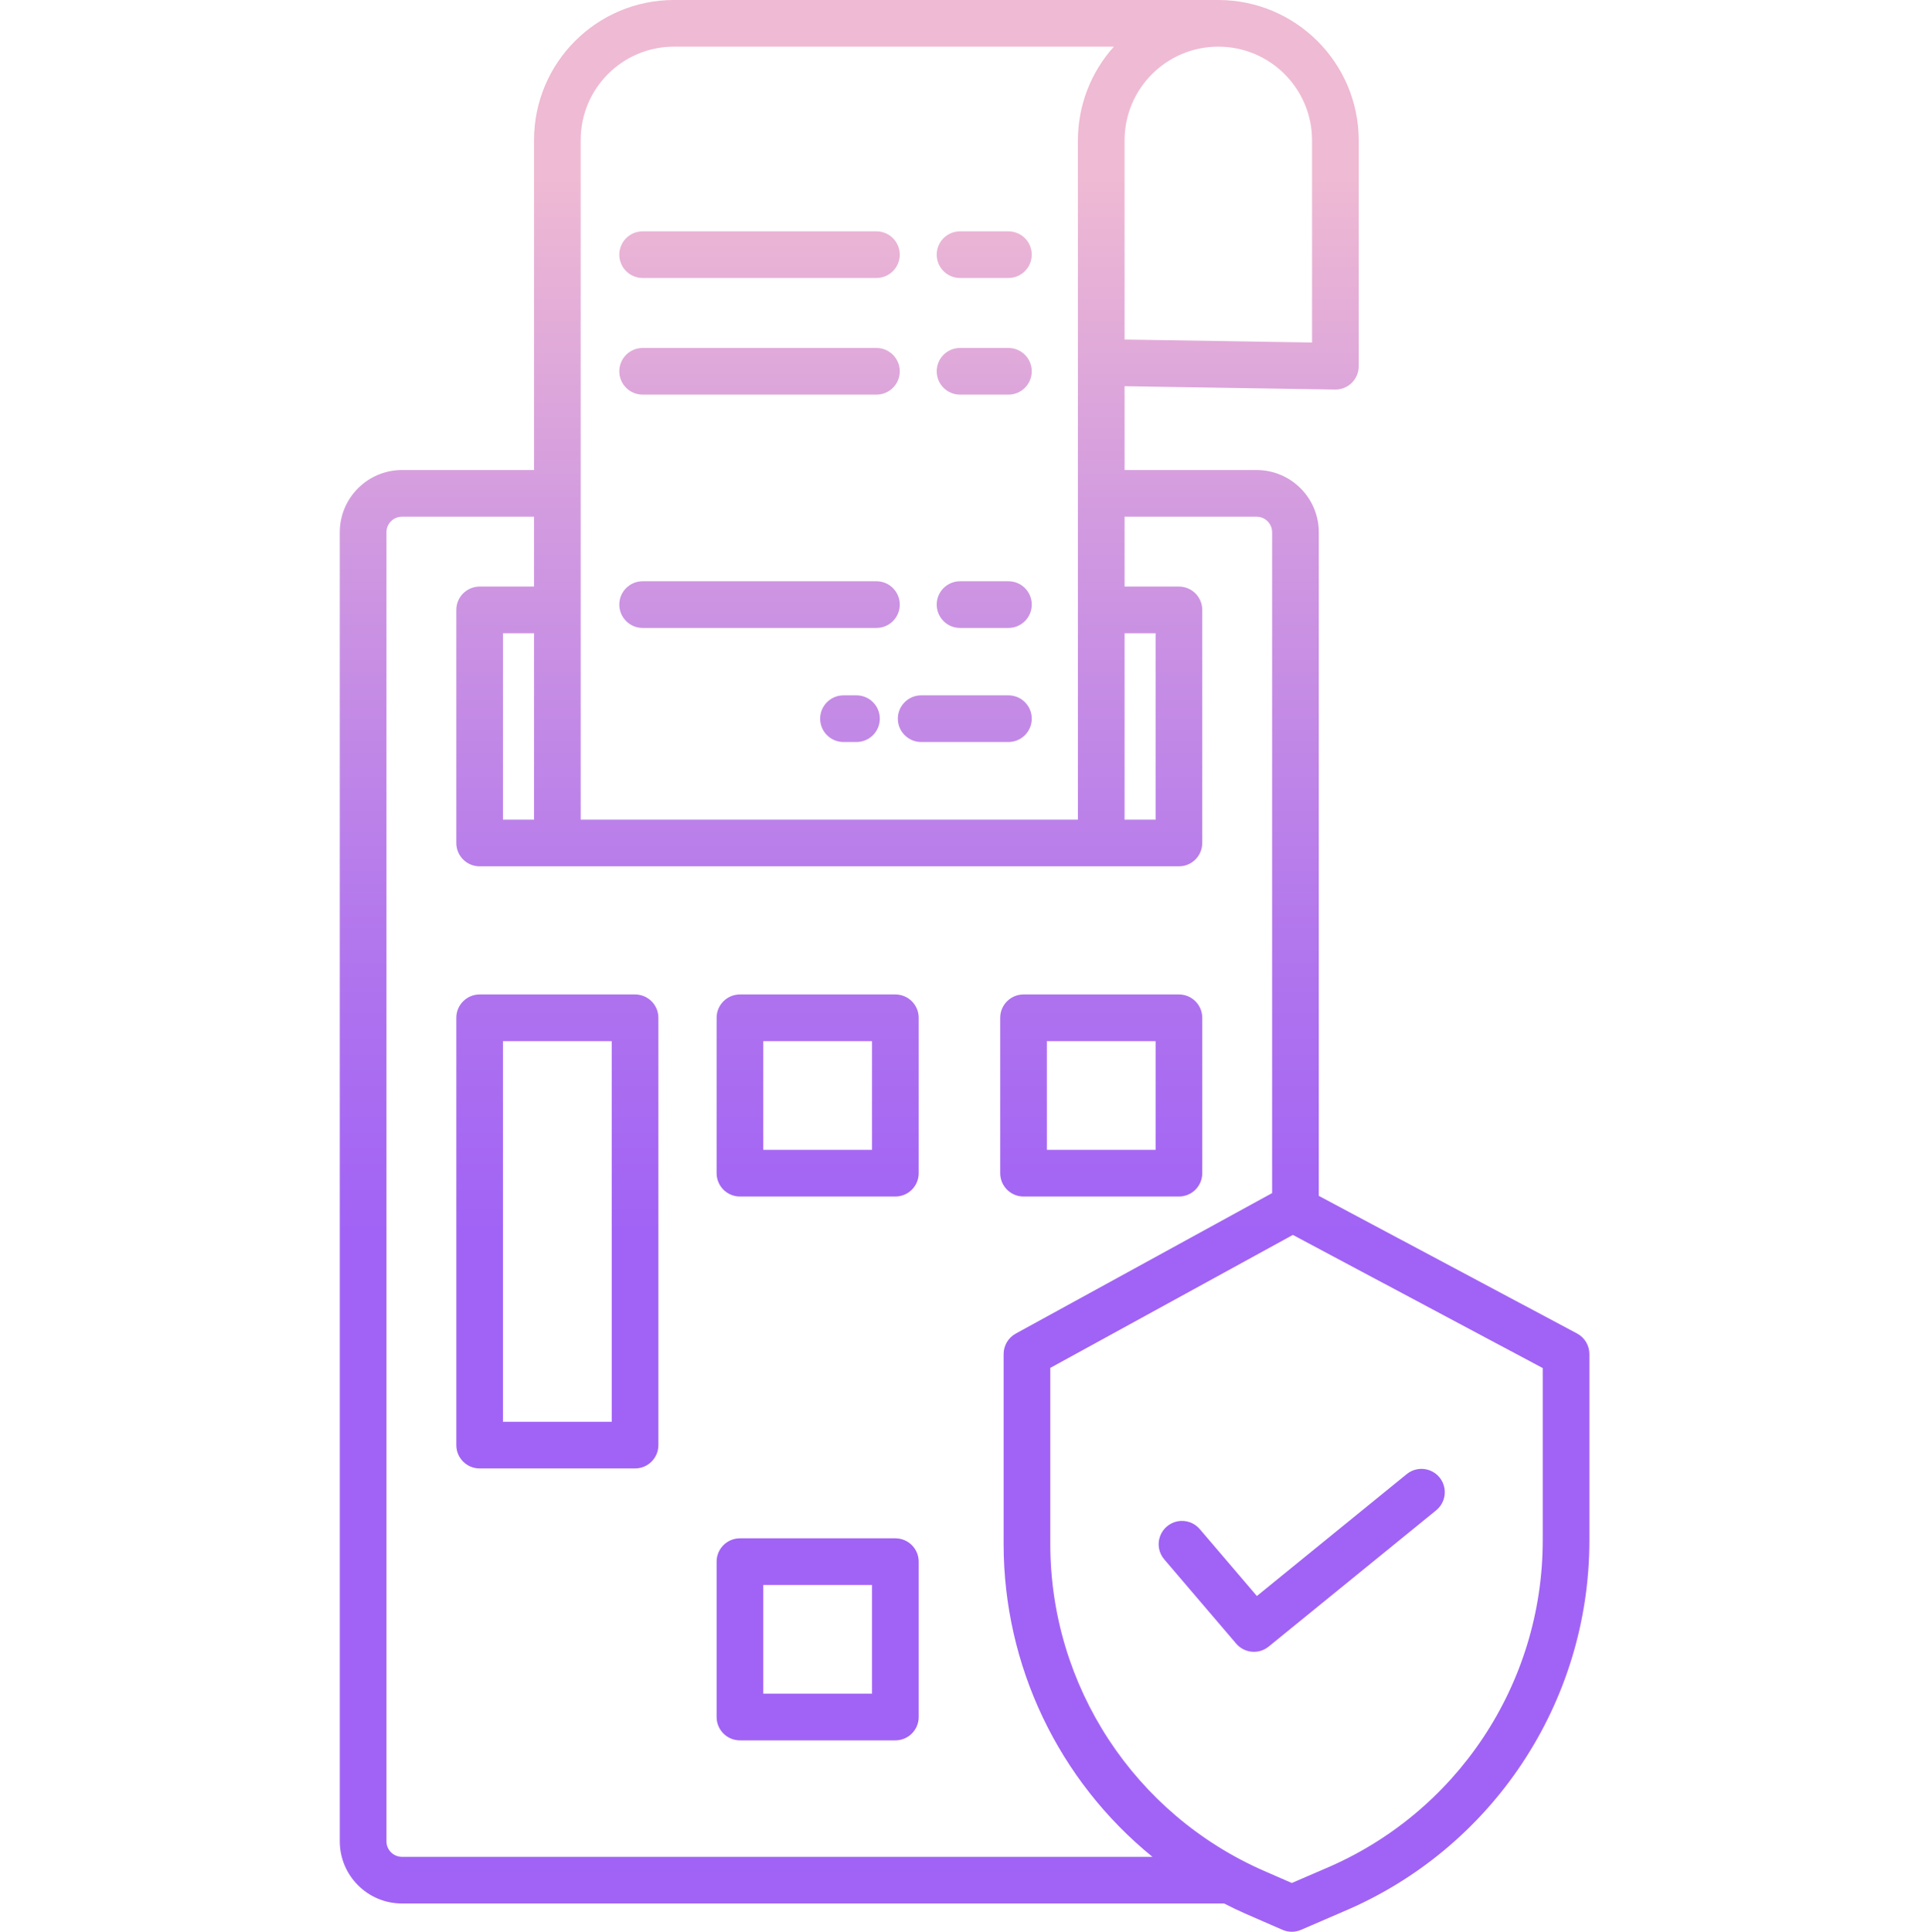 <!-- icon666.com - MILLIONS OF FREE VECTOR ICONS --><svg viewBox="-87 0 496 496.733" xmlns="http://www.w3.org/2000/svg" xmlns:xlink="http://www.w3.org/1999/xlink"><linearGradient id="a"><stop offset=".322" stop-color="#a163f5"></stop><stop offset=".466" stop-color="#b074ee"></stop><stop offset=".752" stop-color="#d8a1dd"></stop><stop offset=".898" stop-color="#efbad3"></stop></linearGradient><linearGradient id="b" gradientUnits="userSpaceOnUse" x1="123.238" x2="123.238" xlink:href="#a" y1="469.177" y2="-2.825"></linearGradient><linearGradient id="c" gradientUnits="userSpaceOnUse" x1="196.157" x2="196.157" xlink:href="#a" y1="469.177" y2="-2.825"></linearGradient><linearGradient id="d" gradientUnits="userSpaceOnUse" x1="56.312" x2="56.312" xlink:href="#a" y1="469.177" y2="-2.825"></linearGradient><linearGradient id="e" gradientUnits="userSpaceOnUse" x1="166.074" x2="166.074" xlink:href="#a" y1="469.177" y2="-2.825"></linearGradient><linearGradient id="f" gradientUnits="userSpaceOnUse" x1="108.299" x2="108.299" xlink:href="#a" y1="469.177" y2="-2.825"></linearGradient><linearGradient id="g" gradientUnits="userSpaceOnUse" x1="161.079" x2="161.079" xlink:href="#a" y1="469.177" y2="-2.825"></linearGradient><linearGradient id="h" gradientUnits="userSpaceOnUse" x1="131.556" x2="131.556" xlink:href="#a" y1="469.177" y2="-2.825"></linearGradient><linearGradient id="i" gradientUnits="userSpaceOnUse" x1="161.021" x2="161.021" xlink:href="#a" y1="469.177" y2="-2.825"></linearGradient><linearGradient id="j" gradientUnits="userSpaceOnUse" x1="247.704" x2="247.704" xlink:href="#a" y1="469.177" y2="-2.825"></linearGradient><path d="m143.223 255.715h-39.961c-3.316 0-6 2.684-6 6v39.957c0 3.312 2.684 6 6 6h39.961c3.312 0 6-2.688 6-6v-39.957c0-3.316-2.688-6-6-6zm-6 39.957h-27.961v-27.957h27.961zm0 0" fill="url(#b)"></path><path d="m176.18 307.672h39.957c3.312 0 6-2.688 6-6v-39.957c0-3.316-2.688-6-6-6h-39.957c-3.312 0-6 2.684-6 6v39.957c0 3.312 2.688 6 6 6zm6-39.957h27.957v27.957h-27.957zm0 0" fill="url(#c)"></path><path d="m76.289 255.715h-39.957c-3.312 0-6 2.684-6 6v109.879c0 3.312 2.688 6 6 6h39.957c3.316 0 6-2.688 6-6v-109.879c0-3.316-2.684-6-6-6zm-6 109.879h-27.957v-97.879h27.957zm0 0" fill="url(#d)"></path><path d="m143.223 325.637h-39.961c-3.316 0-6 2.688-6 6v39.957c0 3.312 2.684 6 6 6h39.961c3.312 0 6-2.688 6-6v-39.957c0-3.312-2.688-6-6-6zm-6 39.957h-27.961v-27.957h27.961zm0 0" fill="url(#b)"></path><path d="m76.289 395.562h-39.957c-3.312 0-6 2.688-6 6v39.957c0 3.312 2.688 6 6 6h39.957c3.316 0 6-2.688 6-6v-39.957c0-3.312-2.684-6-6-6zm-6 39.957h-27.957v-27.957h27.957zm0 0" fill="url(#d)"></path><path d="m143.223 395.562h-39.961c-3.316 0-6 2.688-6 6v39.957c0 3.312 2.684 6 6 6h39.961c3.312 0 6-2.688 6-6v-39.957c0-3.312-2.688-6-6-6zm-6 39.957h-27.961v-27.957h27.961zm0 0" fill="url(#b)"></path><path d="m159.855 71.484h12.438c3.316 0 6-2.684 6-6 0-3.312-2.684-6-6-6h-12.438c-3.316 0-6 2.688-6 6 0 3.316 2.684 6 6 6zm0 0" fill="url(#e)"></path><path d="m78.238 71.484h60.121c3.312 0 6-2.684 6-6 0-3.312-2.688-6-6-6h-60.121c-3.312 0-6 2.688-6 6 0 3.316 2.688 6 6 6zm0 0" fill="url(#f)"></path><path d="m149.863 190.801h22.43c3.316 0 6-2.688 6-6 0-3.316-2.684-6-6-6h-22.43c-3.312 0-6 2.684-6 6 0 3.312 2.688 6 6 6zm0 0" fill="url(#g)"></path><path d="m133.227 178.801h-3.34c-3.312 0-6 2.684-6 6 0 3.312 2.688 6 6 6h3.34c3.316 0 6-2.688 6-6 0-3.316-2.684-6-6-6zm0 0" fill="url(#h)"></path><path d="m159.855 41.492h12.438c3.316 0 6-2.684 6-6 0-3.312-2.684-6-6-6h-12.438c-3.316 0-6 2.688-6 6 0 3.316 2.684 6 6 6zm0 0" fill="url(#e)"></path><path d="m78.238 41.492h60.121c3.312 0 6-2.684 6-6 0-3.312-2.688-6-6-6h-60.121c-3.312 0-6 2.688-6 6 0 3.316 2.688 6 6 6zm0 0" fill="url(#f)"></path><path d="m159.855 101.477h12.438c3.316 0 6-2.684 6-6 0-3.312-2.684-6-6-6h-12.438c-3.316 0-6 2.688-6 6 0 3.316 2.684 6 6 6zm0 0" fill="url(#e)"></path><path d="m78.238 101.477h60.121c3.312 0 6-2.684 6-6 0-3.312-2.688-6-6-6h-60.121c-3.312 0-6 2.688-6 6 0 3.316 2.688 6 6 6zm0 0" fill="url(#f)"></path><path d="m159.855 131.469h12.438c3.316 0 6-2.684 6-6 0-3.312-2.684-6-6-6h-12.438c-3.316 0-6 2.688-6 6 0 3.316 2.684 6 6 6zm0 0" fill="url(#e)"></path><path d="m78.238 131.469h60.121c3.312 0 6-2.684 6-6 0-3.312-2.688-6-6-6h-60.121c-3.312 0-6 2.688-6 6 0 3.316 2.688 6 6 6zm0 0" fill="url(#f)"></path><path d="m159.855 161.465h12.438c3.316 0 6-2.688 6-6 0-3.316-2.684-6-6-6h-12.438c-3.316 0-6 2.684-6 6 0 3.312 2.684 6 6 6zm0 0" fill="url(#e)"></path><path d="m78.238 161.465h60.121c3.312 0 6-2.688 6-6 0-3.316-2.688-6-6-6h-60.121c-3.312 0-6 2.684-6 6 0 3.312 2.688 6 6 6zm0 0" fill="url(#f)"></path><path d="m318.496 342.891-66.395-35.383v-170.645c-.008-8.832-7.168-15.988-16-16h-33.941v-21.551l54.109.863c1.609.023 3.164-.594 4.309-1.723 1.148-1.129 1.793-2.672 1.793-4.277v-58.074c-.023-19.93-16.176-36.078-36.105-36.102-.031 0-.059 0-.09 0-.016 0-.031 0-.047 0h-139.852c-19.852.023-35.941 16.109-35.965 35.965v84.898h-33.945c-8.832.012-15.992 7.168-16 16v336.605c.008 8.832 7.168 15.992 16 16h211.391c1.809.922 3.637 1.809 5.512 2.629l9.484 4.137c1.523.664 3.25.664 4.777.008l10.68-4.613c38.449-16.152 63.465-53.793 63.465-95.5v-47.945c0-2.215-1.223-4.254-3.18-5.293zm-116.336-180.062h7.977v47.938h-7.977zm48.207-126.727v51.977l-48.207-.77v-51.207c0-13.312 10.789-24.105 24.102-24.105s24.105 10.793 24.105 24.105zm-188.055-.137c.016-13.23 10.734-23.953 23.965-23.969h113.133c-5.961 6.609-9.258 15.199-9.25 24.102v174.668h-127.848zm-19.98 174.801v-47.938h7.98v47.938zm-25.965 266.703c-2.211 0-4-1.789-4-4v-336.605c0-2.207 1.789-4 4-4h33.945v17.965h-13.98c-3.312 0-6 2.688-6 6v59.938c0 3.312 2.688 6 6 6h179.801c3.312 0 6-2.688 6-6v-59.938c0-3.312-2.688-6-6-6h-13.973v-17.965h33.941c2.211 0 4 1.793 4 4v169.926l-65.93 36.133c-1.922 1.055-3.113 3.07-3.113 5.262v48.922c.023 31.18 14.078 60.695 38.273 80.363zm293.309-81.336c-.008 36.891-22.145 70.176-56.16 84.453l-.043.02-8.309 3.586-7.09-3.09c-33.387-14.594-54.977-47.559-55.016-84v-45.363l62.375-34.188 64.242 34.234zm0 0" fill="url(#i)"></path><path d="m221.504 393.207c-1.391-1.641-3.551-2.414-5.668-2.027-2.113.391-3.859 1.879-4.574 3.91-.715 2.027-.289 4.281 1.117 5.91l18.48 21.645c2.117 2.477 5.824 2.812 8.352.758l43.043-35.02c1.68-1.348 2.508-3.492 2.172-5.617-.336-2.129-1.785-3.914-3.801-4.676-2.016-.762-4.281-.387-5.945.984l-38.5 31.324zm0 0" fill="url(#j)"></path></svg>